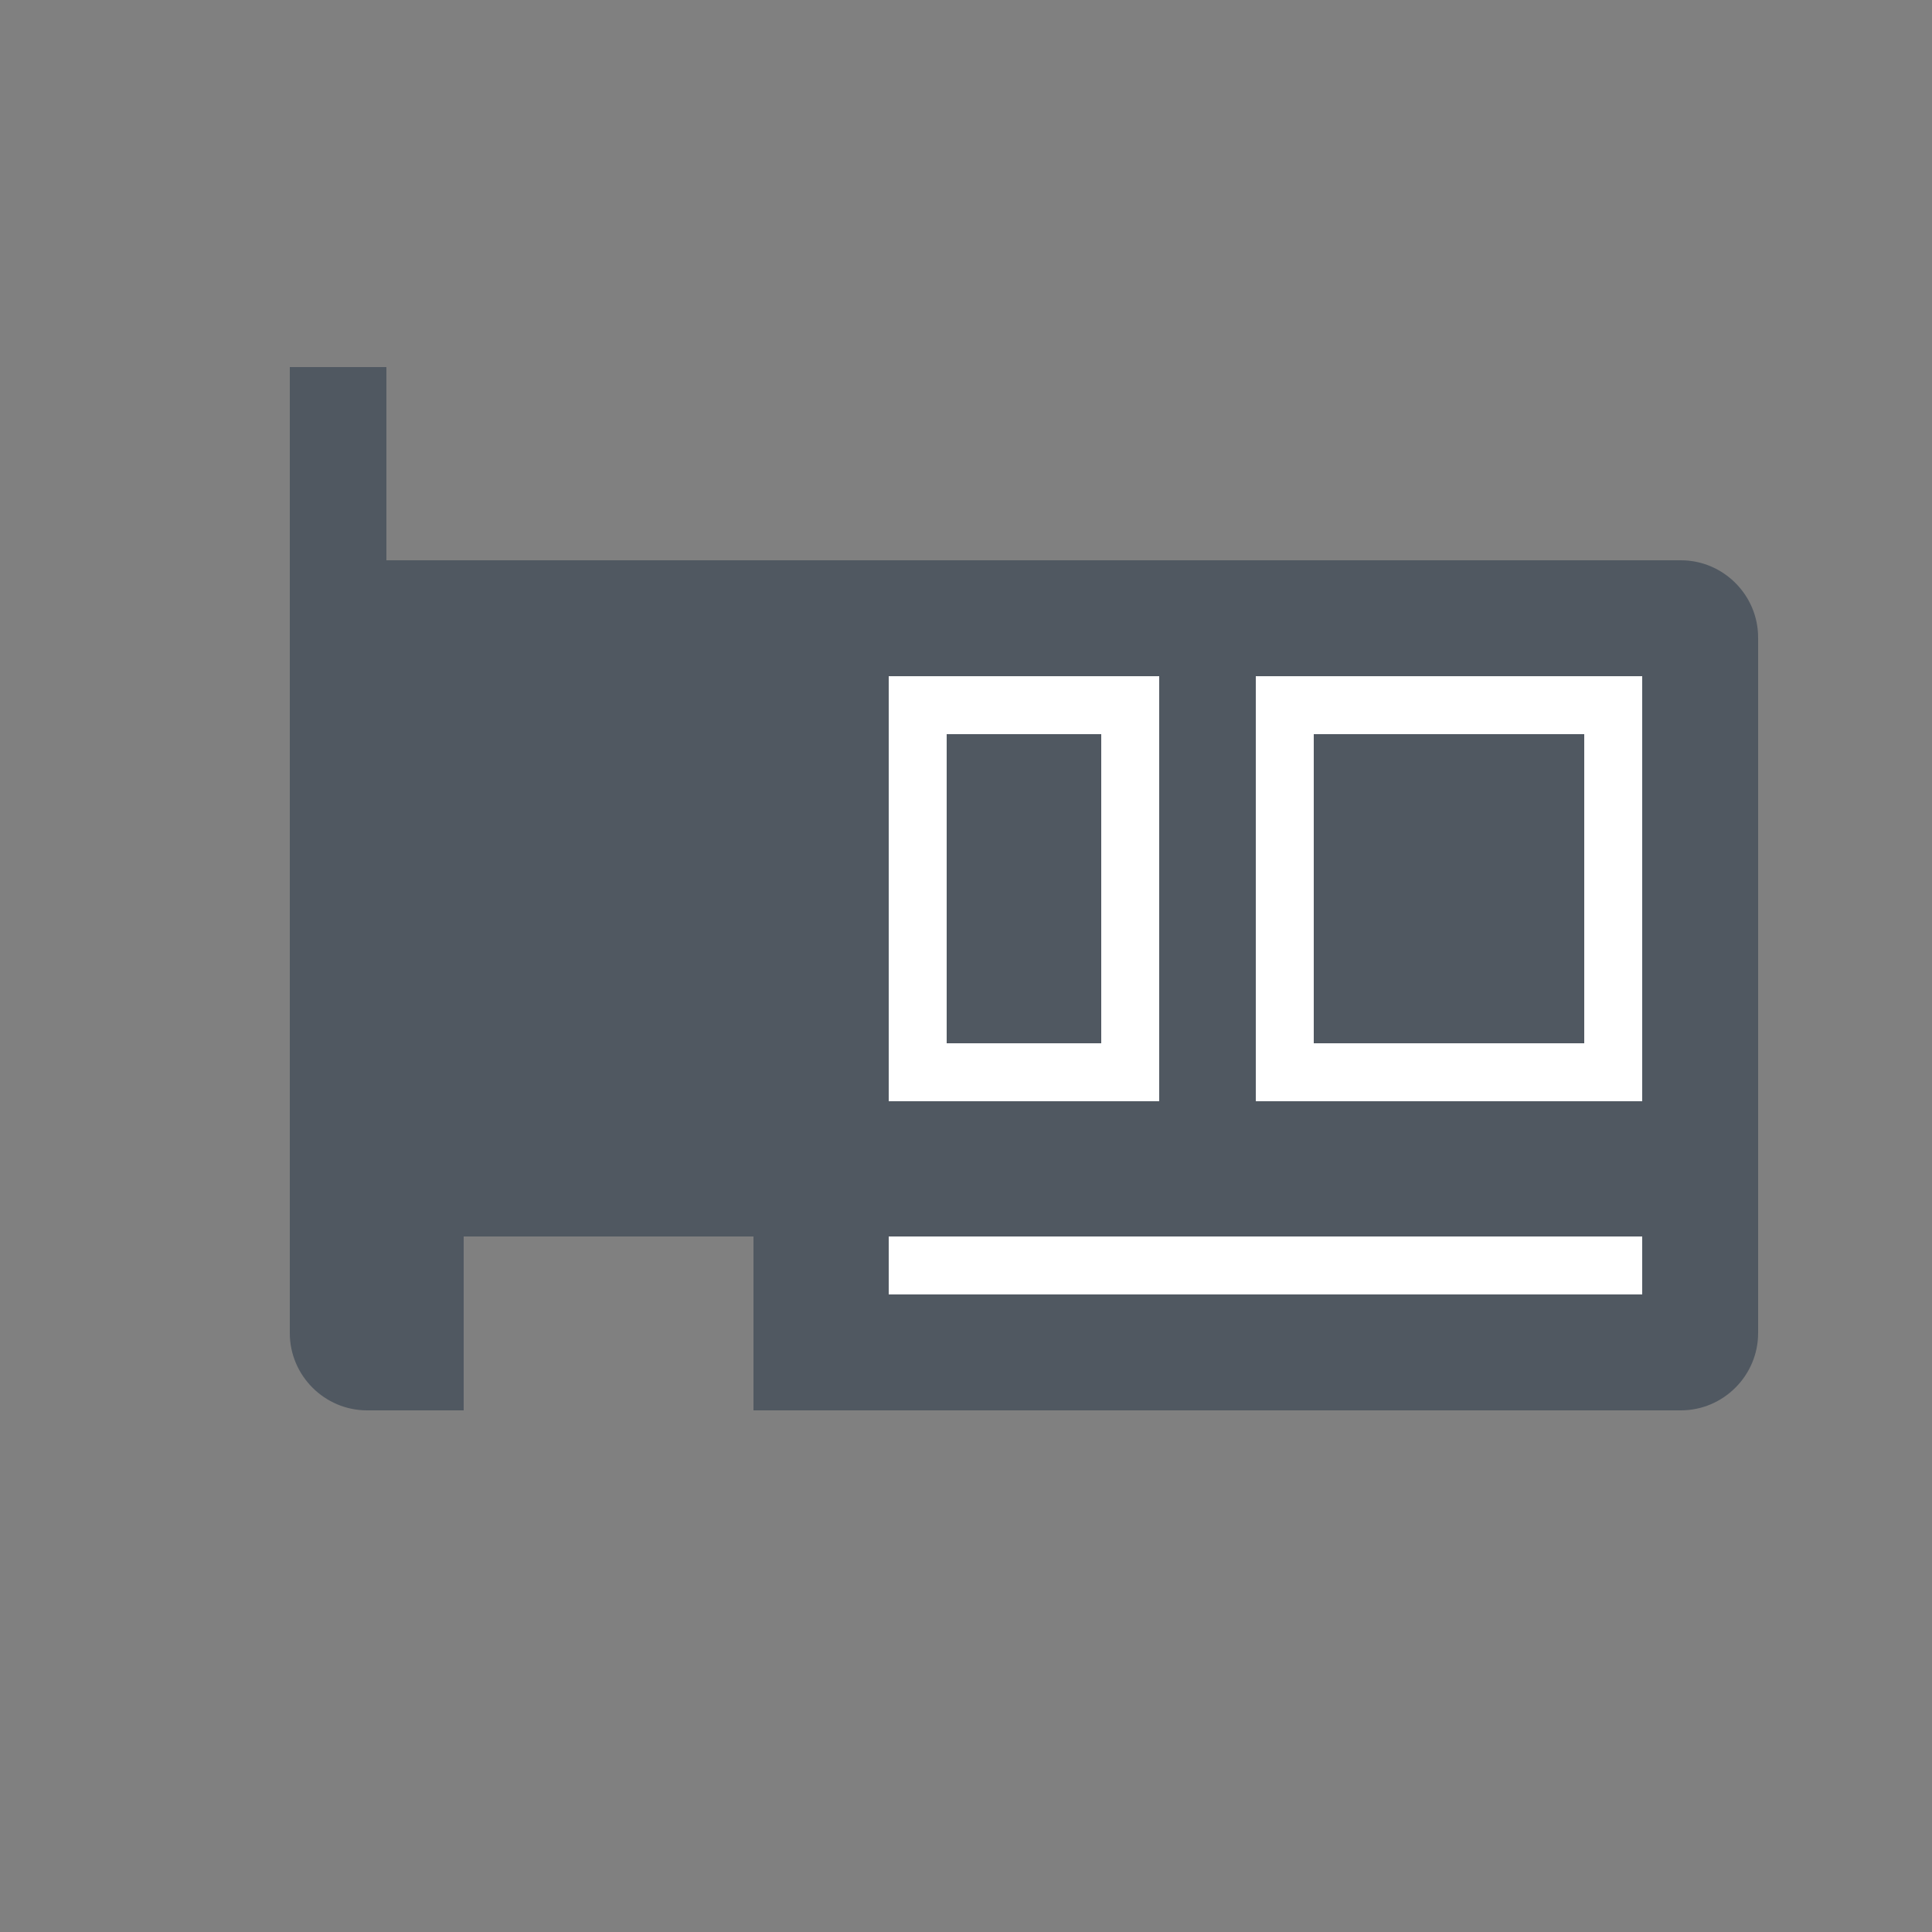 <?xml version="1.0" encoding="UTF-8"?>
<svg id="_Hardware_components" data-name=" Hardware components" xmlns="http://www.w3.org/2000/svg" viewBox="0 0 50 50">
  <rect x="0" y="0" width="50" height="50" fill="#808080" stroke="none"/>
  <defs>
    <style>
      .cls-1 {
        opacity: 0;
      }

      .cls-1, .cls-2 {
        fill: #fff;
      }

      .cls-1, .cls-2, .cls-3 {
        stroke-width: 0px;
      }

      .cls-3 {
        fill: #505861;
      }
    </style>
  </defs>
  <g id="Network_card" data-name="Network card">
    <rect id="BG" class="cls-1" width="50" height="50"/>
    <path class="cls-3" d="M43.5,14.5H10v-5h-2.5v25c0,1.1.9,2,2,2h2.5v-4.5h7.5v4.5h24c1.1,0,2-.9,2-2v-18c0-1.1-.9-2-2-2Z"/>
    <path class="cls-2" d="M41,19v8h-7v-8h7M42.5,17.5h-10v11h10v-11h0Z"/>
    <path class="cls-2" d="M28.5,19v8h-4v-8h4M30,17.5h-7v11h7v-11h0Z"/>
    <rect class="cls-2" x="23" y="32" width="19.5" height="1.5"/>
  </g>
</svg>